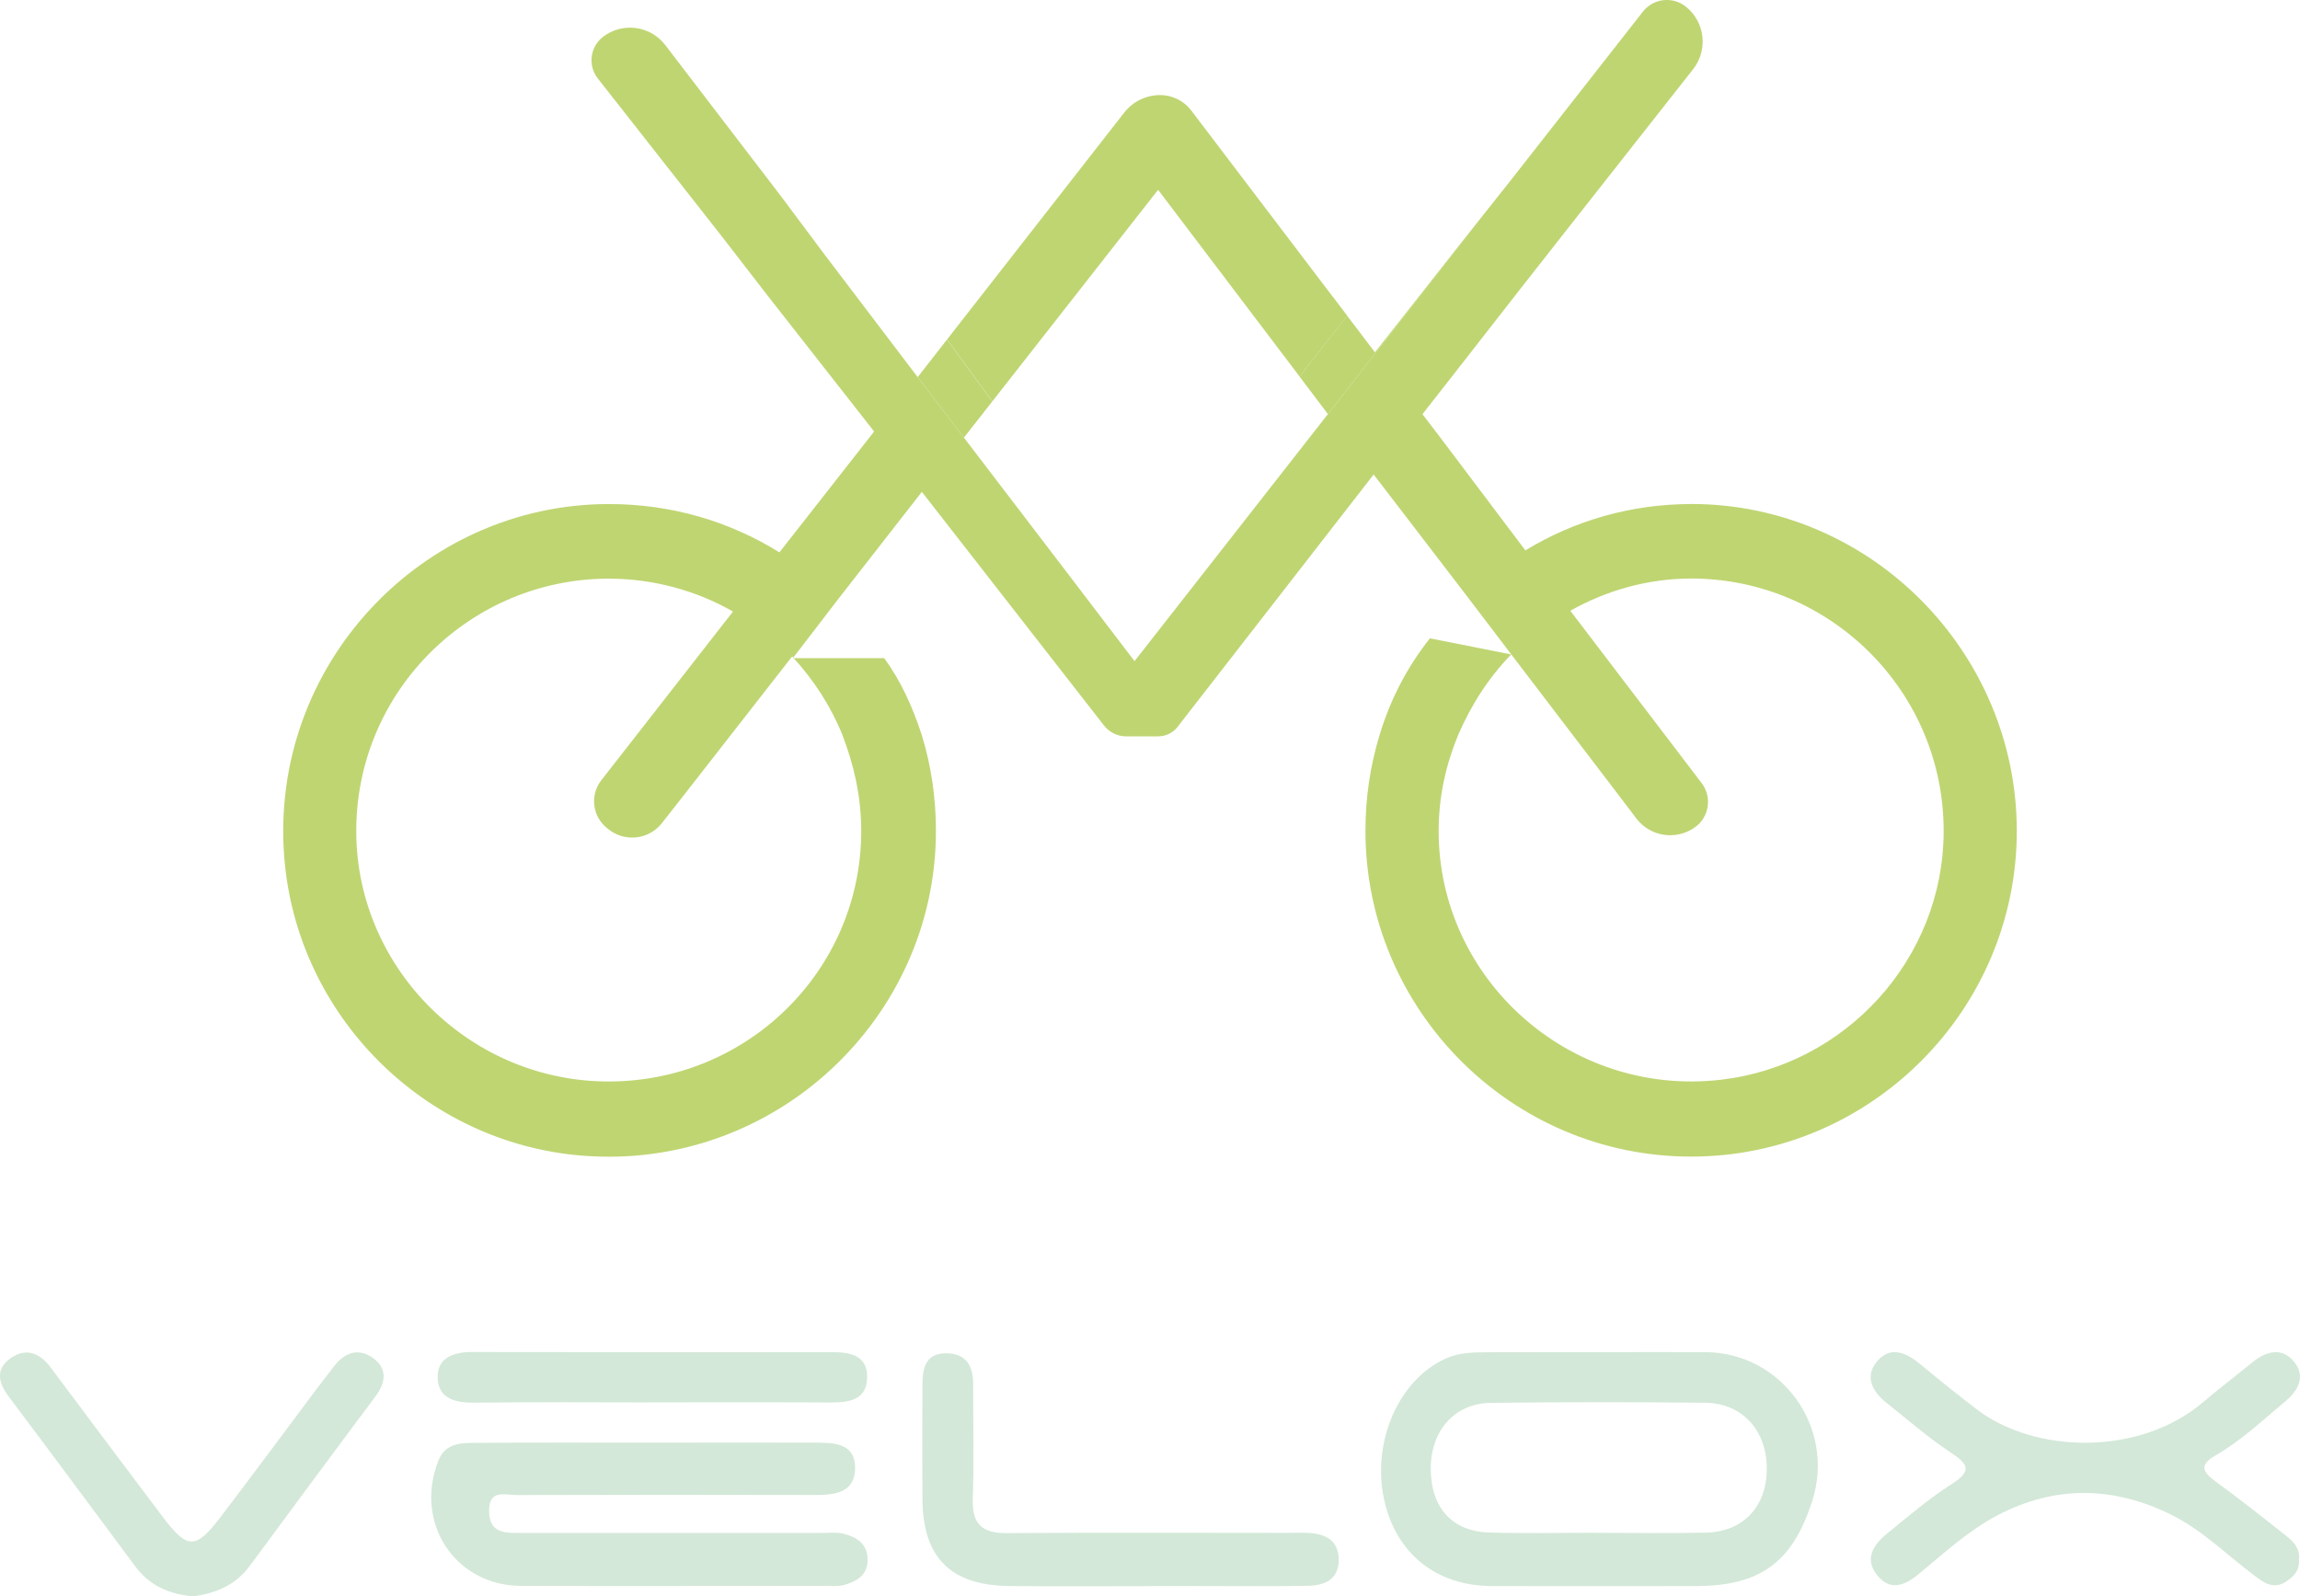 <?xml version="1.0" encoding="UTF-8"?>
<svg id="Camada_1" xmlns="http://www.w3.org/2000/svg" viewBox="0 0 353.19 245.16">
  <defs>
    <style>
      .cls-1 {
        fill: #bfd572;
      }

      .cls-2 {
        fill: #d3e8d8;
      }
    </style>
  </defs>
  <g>
    <path class="cls-2" d="M245.6,207.66c5.43,0,10.85-.03,16.28,0,11.73.07,20.01,11.57,16.42,22.81-3.02,9.48-7.98,13.11-17.94,13.12-10.42,0-20.85.02-31.27,0-8.54-.03-14.71-4.99-16.53-13.23-1.97-8.93,2.26-18.59,9.6-21.78,2.14-.93,4.47-.89,6.74-.9,5.57-.04,11.14-.01,16.71-.02ZM245.32,235.39s0,.01,0,.02c5.56,0,11.12.11,16.68-.03,5.8-.15,9.37-4.1,9.31-9.97-.06-5.79-3.81-9.92-9.47-9.98-10.97-.11-21.95-.12-32.93.02-5.57.07-9.24,4.32-9.2,10.16.03,5.92,3.24,9.57,8.94,9.75,5.55.18,11.12.04,16.68.04Z"/>
    <path class="cls-2" d="M353.03,239.37c.15,1.64-.59,2.62-1.94,3.51-1.91,1.27-3.36.24-4.68-.74-4.35-3.21-8.17-7.15-13.09-9.56-8.87-4.34-17.78-4.48-26.6.15-4.45,2.34-8.14,5.74-11.98,8.93-1.98,1.64-4.27,2.87-6.37.39-2.22-2.63-.67-4.83,1.48-6.58,3.2-2.61,6.36-5.32,9.83-7.53,3.2-2.04,2.6-3.07-.16-4.89-3.44-2.26-6.56-5.02-9.8-7.58-2.31-1.82-3.49-4.22-1.3-6.59,2.02-2.19,4.38-1.09,6.44.62,2.85,2.37,5.74,4.69,8.68,6.94,8.99,6.86,25.02,7.18,34.71-1.05,2.5-2.12,5.11-4.11,7.65-6.18,2.16-1.76,4.57-2.33,6.42-.02,1.71,2.13.69,4.29-1.31,5.96-3.5,2.93-6.83,6.08-10.8,8.38-2.48,1.43-2.05,2.48-.03,3.96,3.68,2.68,7.26,5.51,10.83,8.34,1.12.89,2.18,1.91,2.02,3.53Z"/>
    <path class="cls-2" d="M99.62,221.56c8.57,0,17.14-.03,25.72,0,2.78.01,5.96.11,5.97,3.85,0,3.83-3.04,4.19-6.12,4.19-15.29-.04-30.57-.04-45.86.01-1.78,0-4.28-.96-4.22,2.51.05,3.09,2.01,3.32,4.34,3.31,15.57-.01,31.14-.01,46.72,0,1.14,0,2.34-.15,3.41.13,2.03.53,3.69,1.58,3.65,4.07-.04,2.31-1.67,3.2-3.49,3.76-.92.28-1.98.17-2.98.17-15.57,0-31.14.04-46.72,0-10.16-.03-16.49-9.67-12.72-19.24,1.07-2.71,3.48-2.71,5.75-2.73,8.86-.06,17.71-.03,26.57-.03Z"/>
    <path class="cls-2" d="M176.82,243.6c-7.28,0-14.56.06-21.84-.02-9.05-.1-13.29-4.4-13.33-13.42-.03-5.85-.03-11.7,0-17.56.02-2.44.47-4.75,3.6-4.76,3.08-.01,4.2,1.9,4.19,4.75-.02,5.85.15,11.71-.06,17.55-.15,3.92,1.42,5.35,5.26,5.32,14.42-.11,28.83-.04,43.25-.04,1,0,2-.05,3,0,2.52.14,4.57,1.04,4.68,3.92.12,3.2-2.12,4.17-4.77,4.21-6.14.1-12.27.03-18.41.03-1.86,0-3.71,0-5.57,0Z"/>
    <path class="cls-2" d="M29.68,245.16c-3.73-.3-6.73-1.67-8.92-4.61-6.45-8.68-12.88-17.37-19.38-26.01-1.6-2.12-2.16-4.22.22-5.92,2.41-1.71,4.51-.85,6.22,1.45,5.69,7.65,11.43,15.26,17.16,22.88,3.77,5.02,5.05,5.06,8.86.07,5-6.56,9.91-13.2,14.86-19.81.85-1.14,1.75-2.24,2.61-3.38,1.62-2.13,3.74-2.86,5.94-1.29,2.26,1.62,2.03,3.75.39,5.94-6.48,8.66-12.89,17.36-19.32,26.05-1.78,2.41-4.23,3.74-7.1,4.37-.55.12-1.12.19-1.54.26Z"/>
    <path class="cls-2" d="M99.81,215.38c-8.98,0-17.97-.08-26.95.04-2.92.04-5.51-.61-5.65-3.72-.14-3.18,2.42-4.06,5.34-4.06,18.4.04,36.79.02,55.19.02,2.76,0,5.5.46,5.42,3.93-.08,3.38-2.73,3.82-5.54,3.8-9.27-.05-18.54-.02-27.81-.02Z"/>
  </g>
  <g>
    <path class="cls-1" d="M204.66,45.58l-.07-.1-21.66-28.51c-1.13-1.49-2.9-2.37-4.77-2.37h0c-2.16,0-4.2.99-5.52,2.69l-27.21,34.85,6.95,9.51,1.38-1.76,24.08-30.74,15.16,20.01,6.57,8.67,7.31-9.35-2.2-2.9Z"/>
    <path class="cls-1" d="M259.71,77.41c-9.28,0-18.04,2.58-25.47,7.12l-13.59-18.03-.03-.03-2.18-2.85v-.02s3.72-4.75,3.72-4.75l.48-.61,10.87-13.93,7.12-9.07,19.37-24.62c2.34-2.98,1.82-7.29-1.16-9.63h0c-2.03-1.59-4.96-1.24-6.55.79l-20.63,26.33-4.17,5.25-16.24,20.83-7.33,9.4-29.7,37.95-10.41-13.66-.32-.42-15.47-20.25-7.1-9.29-14.33-18.87-6.7-8.97-17.73-23.16c-2.28-2.98-6.55-3.56-9.54-1.28h0c-2.01,1.53-2.38,4.42-.82,6.41l19.02,24.22,7.01,9.07,16.4,20.93-14.54,18.56c-7.63-4.74-16.5-7.42-26.19-7.42-28.75,0-52.17,24.8-49.85,54.23,1.91,24.34,21.51,43.94,45.85,45.85,29.43,2.31,54.22-21.11,54.22-49.86,0-5.16-.72-10-2.17-14.74-1.44-4.43-3.3-8.46-5.77-11.81h-14.03l7.01-9.13,12.79-16.4.1.1,27.88,35.77c.82,1.05,2.08,1.67,3.41,1.67h4.89c1.18,0,2.29-.54,3.01-1.47l30.1-38.75,14.23,18.56,6.91,9.08,16.91,22.17,2.29,3.02c2.16,2.84,6.2,3.42,9.07,1.3h0c2.14-1.58,2.57-4.61.96-6.73l-20.17-26.47c5.47-3.09,11.86-4.95,18.56-4.95,21.29,0,38.86,17.3,38.77,38.93-.08,19.44-15,35.88-34.32,38.06-23.19,2.61-43.23-15.5-43.23-38.21,0-5.36,1.13-10.21,2.99-14.74,1.96-4.54,4.64-8.77,8.15-12.38l-12.48-2.48c-3.51,4.43-6.08,9.39-7.73,14.85-1.44,4.74-2.17,9.59-2.17,14.74,0,27.43,22.38,50.01,50.01,50.01s50.01-22.58,50.01-50.01-22.38-50.22-50.01-50.22ZM129.36,112.89c1.75,4.54,2.89,9.38,2.89,14.74,0,21.47-17.69,38.83-39.45,38.46-21.15-.36-38.38-17.86-38.09-39,.29-21.29,17.71-38.22,38.77-38.22,6.91,0,13.51,1.86,19.08,5.05l-20.22,25.91c-1.77,2.27-1.39,5.54.86,7.34l.24.19c2.52,2.02,6.21,1.6,8.21-.95l3.49-4.45,16.5-21.14.1.1c3.2,3.5,5.78,7.42,7.63,11.96Z"/>
    <polygon class="cls-1" points="227.49 33.37 211.25 54.2 211.16 54.08 215.54 48.52 224.44 37.2 227.49 33.37"/>
    <polygon class="cls-1" points="152.37 61.66 148.03 67.2 148.02 67.22 140.92 57.92 145.42 52.15 152.37 61.66"/>
    <polygon class="cls-1" points="211.25 54.2 203.92 63.6 199.56 57.83 206.86 48.48 211.14 54.11 211.16 54.08 211.25 54.2"/>
  </g>
</svg>
